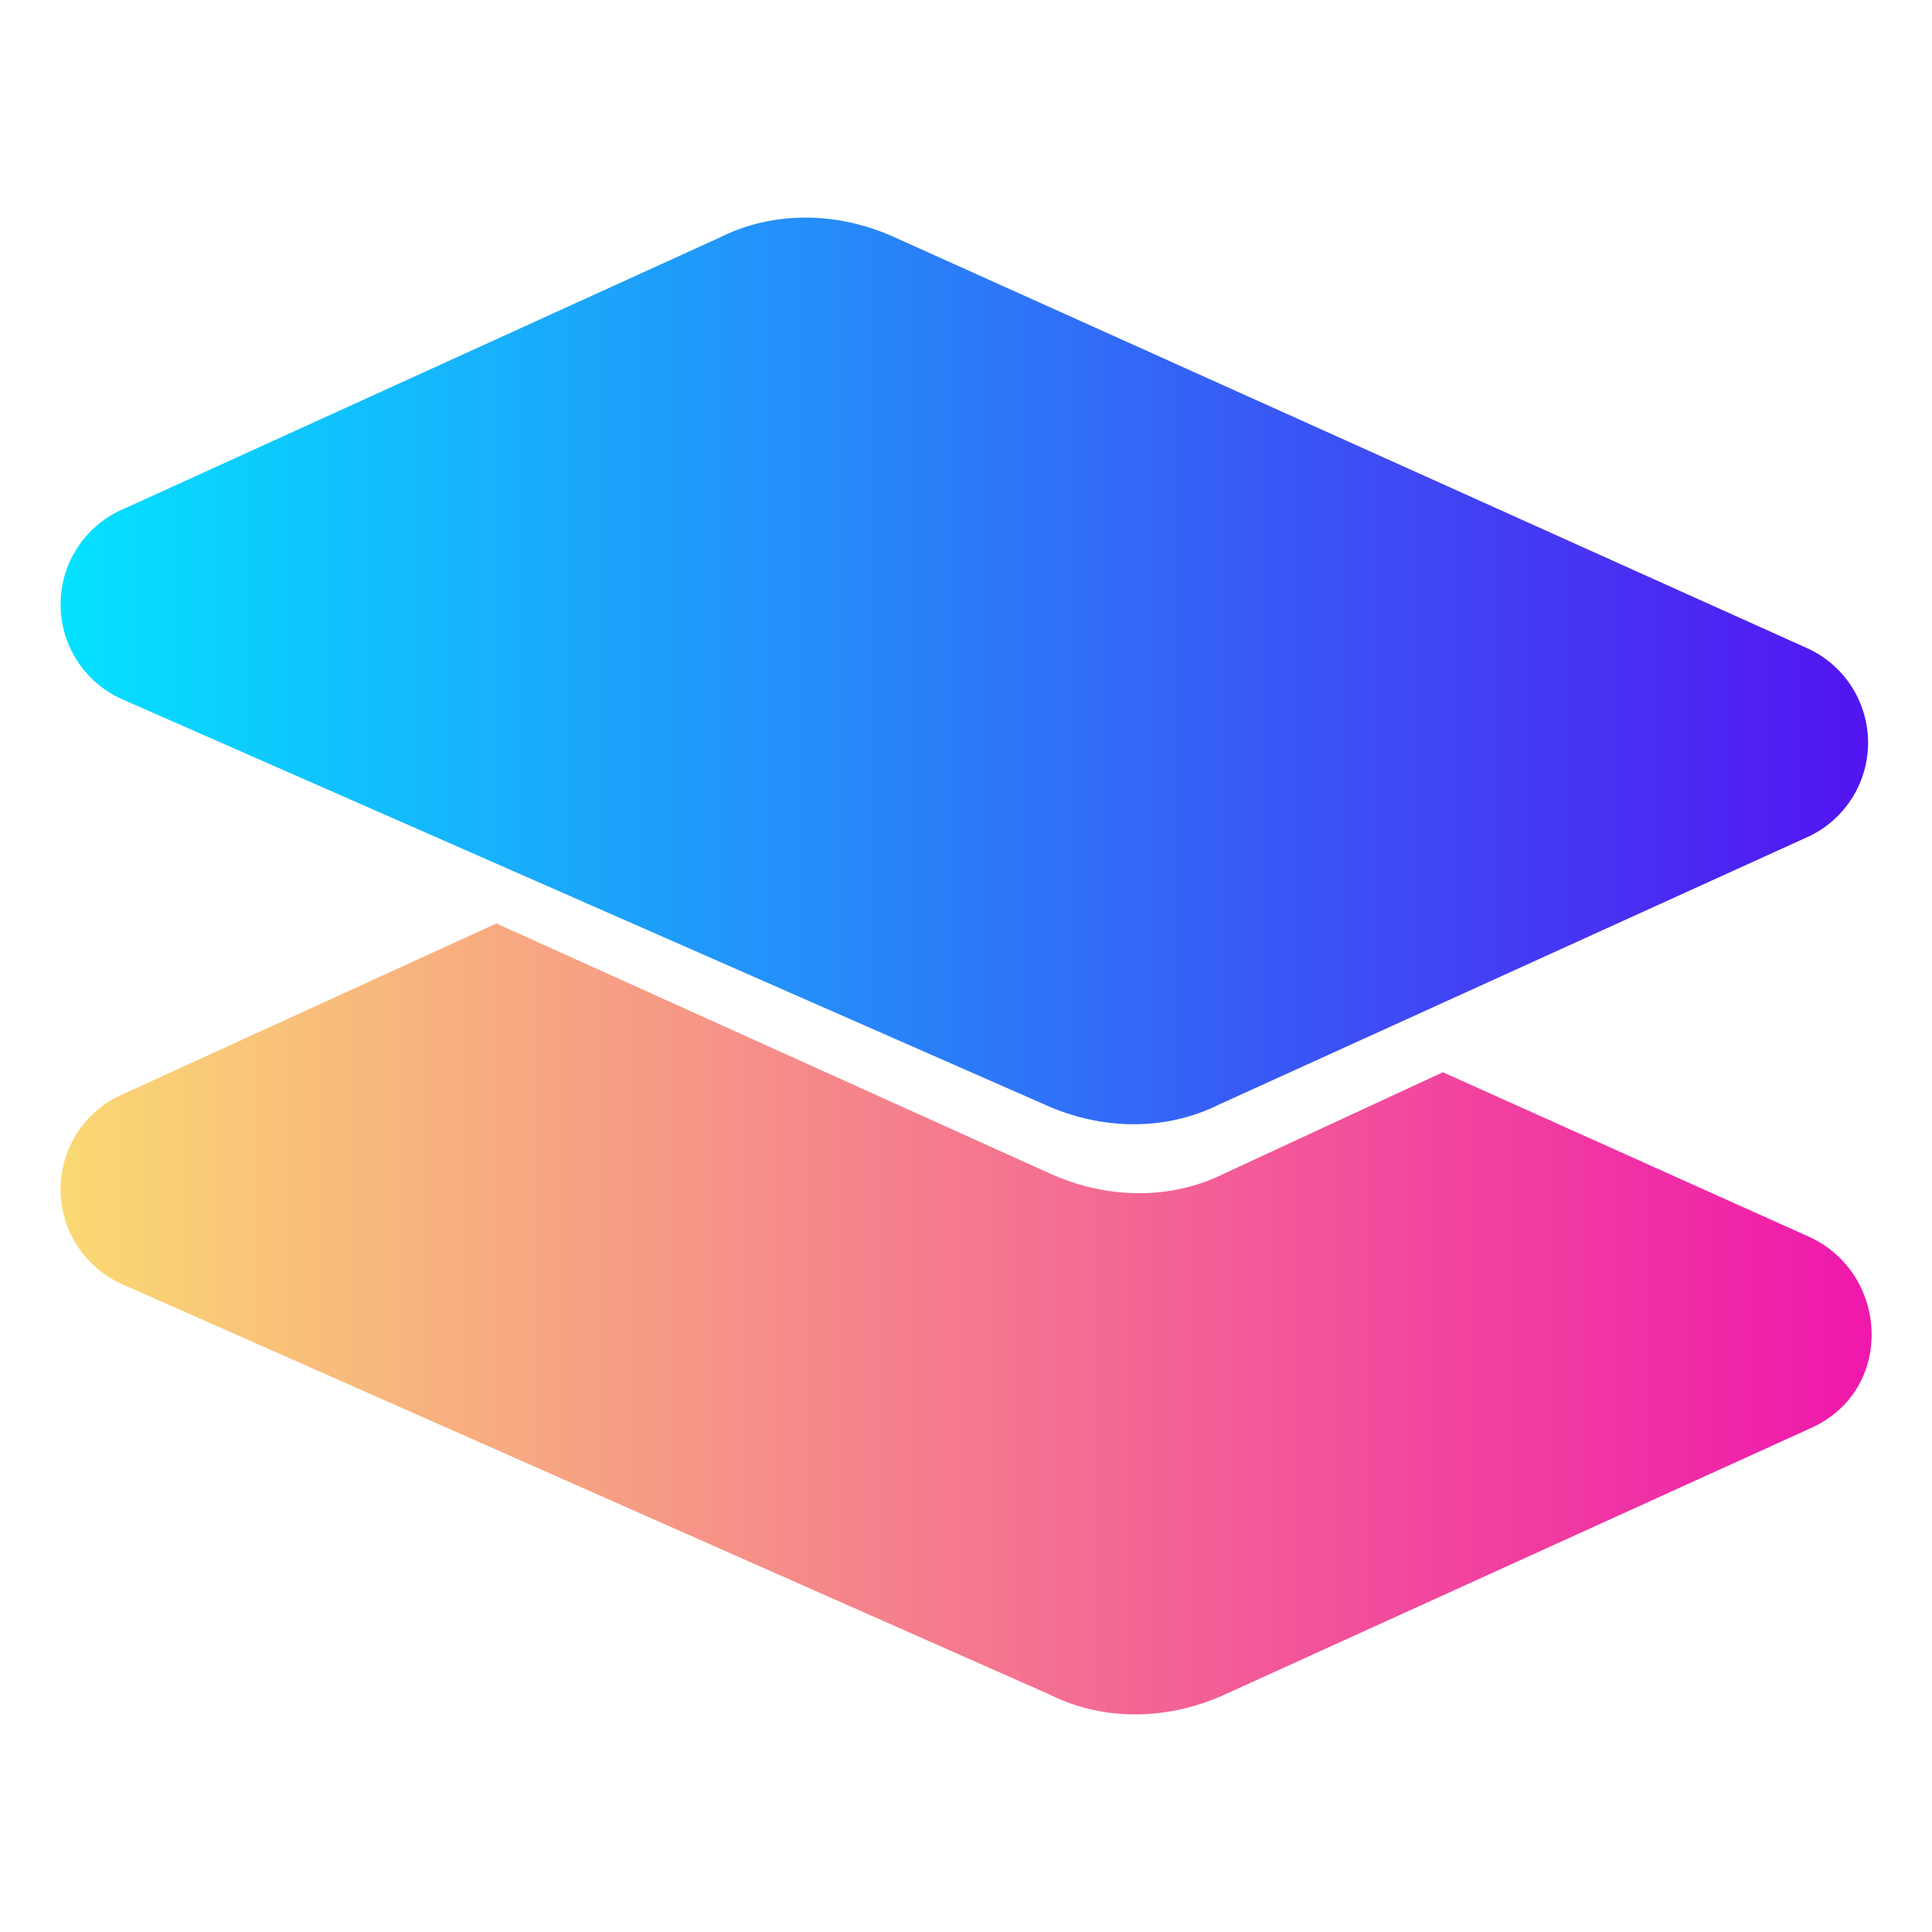 <svg xmlns="http://www.w3.org/2000/svg" width="128" height="128" viewBox="0 0 33.867 33.867" xmlns:v="https://vecta.io/nano"><defs><linearGradient id="A" gradientUnits="userSpaceOnUse" x1="32.75" y1="11.761" x2="1.058" y2="11.761"><stop offset="0" stop-color="#5314f1"/><stop offset="1" stop-color="#04e2ff"/></linearGradient><linearGradient id="B" gradientUnits="userSpaceOnUse" x1="32.748" y1="23.121" x2="1.058" y2="23.121"><stop offset="0" stop-color="#ef18ac"/><stop offset="1" stop-color="#fad972"/></linearGradient></defs><path d="M8.702 16.188L2.177 19.17a1.82 1.82 0 0 0 0 3.356l16.219 7.177c.932.466 2.051.466 3.076 0l10.253-4.661c1.491-.652 1.398-2.703 0-3.356l-6.432-2.89-3.822 1.771c-.932.466-2.051.466-3.076 0z" fill="url(#B)" fill-rule="evenodd"/><path d="M12.616 4.164c.932-.466 2.051-.466 3.076 0l15.939 7.177a1.82 1.82 0 0 1 0 3.356l-10.253 4.661c-.932.466-2.051.466-3.076 0L2.177 12.273a1.82 1.82 0 0 1 0-3.356z" fill="url(#A)"/></svg>
